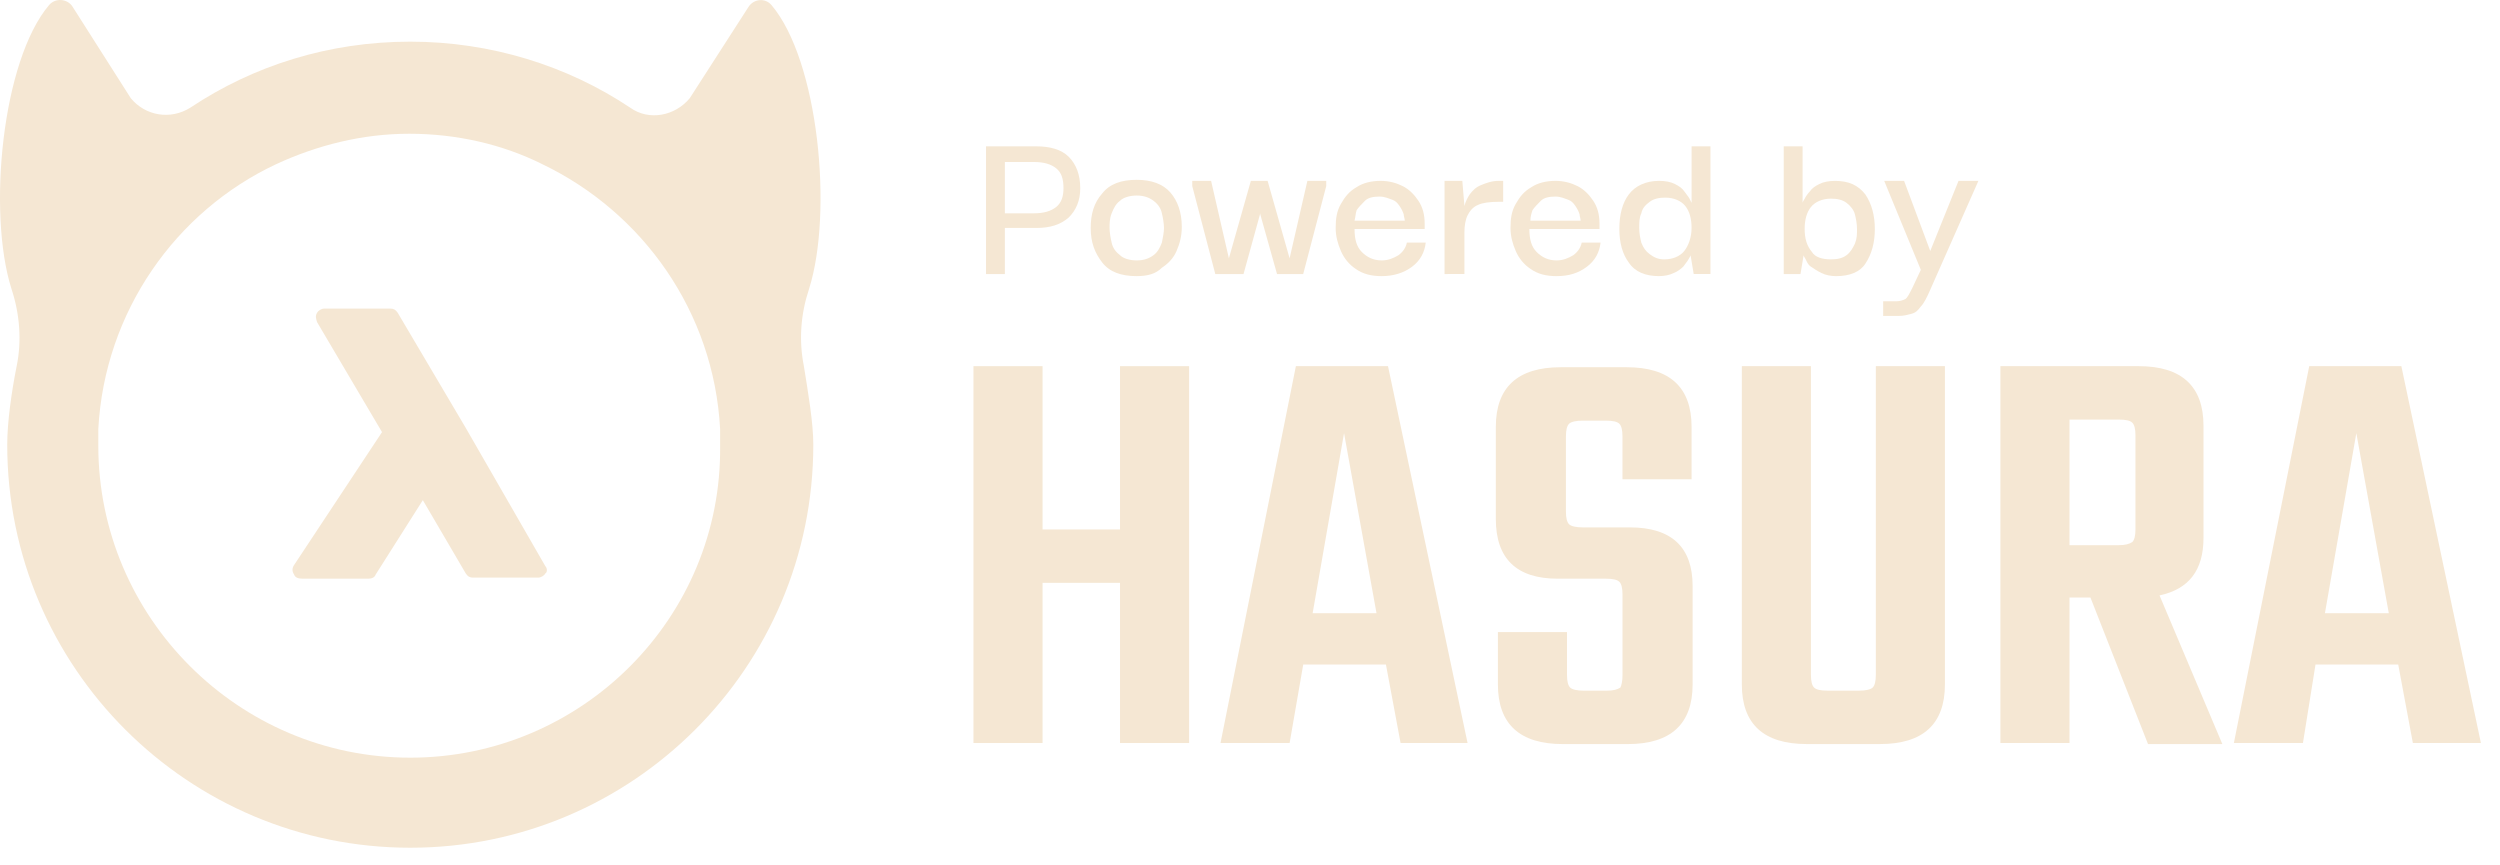 <svg fill="none" height="45" viewBox="0 0 130 45" width="130" xmlns="http://www.w3.org/2000/svg"><g fill="#f5e7d3"><path d="m42.074 15.012c1.252-3.974.49-11.867-1.96-14.752-.327-.381-.925-.327-1.198.109l-3.048 4.736c-.762.925-2.123 1.198-3.103.49-3.266-2.177-7.24-3.429-11.431-3.429-4.246 0-8.165 1.252-11.431 3.429-1.034.653-2.341.435-3.103-.49l-3.048-4.79c-.272-.381-.871-.435-1.198-.054-2.45 2.885-3.212 10.778-1.96 14.752.435 1.306.544 2.722.272 4.028-.272 1.361-.49 2.939-.49 4.083 0 11.595 9.417 20.958 20.958 20.958s20.958-9.363 20.958-20.958c0-1.143-.272-2.722-.49-4.083-.272-1.361-.163-2.722.272-4.028zm-20.74 24.387c-8.927 0-16.222-7.294-16.222-16.222 0-.272 0-.599 0-.871.327-6.097 4.028-11.323 9.254-13.772 2.123-.98 4.464-1.579 6.913-1.579s4.845.544 6.913 1.579c5.226 2.504 8.927 7.675 9.254 13.772v.871c.109 8.927-7.186 16.222-16.113 16.222z"/><path d="m28.356 29.438-4.137-7.186-3.538-5.988c-.109-.163-.218-.218-.381-.218h-3.429c-.163 0-.327.109-.381.218-.109.163-.054.327 0 .49l3.375 5.716-4.573 6.913c-.109.163-.109.327 0 .49.054.163.218.218.435.218h3.429c.163 0 .327-.054.381-.218l2.45-3.865 2.232 3.811c.109.163.218.218.381.218h3.375c.163 0 .327-.109.381-.218.109-.054.109-.272 0-.381z"/><path d="m52.253 14.25h-.98v-6.641h2.613c.708 0 1.306.163 1.688.544.381.381.599.925.599 1.633 0 .653-.218 1.143-.599 1.524-.435.381-.98.544-1.688.544h-1.633zm1.524-5.825h-1.524v2.667h1.524c.49 0 .871-.109 1.143-.327.272-.218.381-.544.381-.98 0-.49-.109-.817-.381-1.034-.272-.218-.653-.327-1.143-.327z"/><path d="m59.112 14.359c-.817 0-1.415-.218-1.796-.708-.381-.49-.599-1.034-.599-1.796 0-.708.163-1.306.599-1.796.381-.49.98-.708 1.796-.708.762 0 1.361.218 1.742.653.381.435.599 1.034.599 1.796 0 .49-.109.871-.272 1.252-.163.381-.435.653-.762.871-.327.327-.762.435-1.306.435zm0-.817c.381 0 .653-.109.871-.272.218-.163.327-.381.435-.653.054-.272.109-.544.109-.762 0-.218-.054-.544-.109-.762-.054-.272-.218-.49-.435-.653-.218-.163-.49-.272-.871-.272-.381 0-.708.109-.871.272-.218.163-.327.381-.435.653-.109.272-.109.544-.109.762 0 .218.054.544.109.762.054.272.218.49.435.653.163.163.49.272.871.272z"/><path d="m63.195 14.25-1.198-4.573v-.272h.98l.925 4.028 1.143-4.028h.871l1.143 4.028.925-4.028h.98v.272l-1.198 4.573h-1.361l-.871-3.103v-.054l-.871 3.157z"/><path d="m71.85 14.359c-.544 0-.98-.109-1.361-.381-.327-.218-.599-.544-.762-.925-.163-.381-.272-.762-.272-1.198 0-.49.054-.871.272-1.252.218-.381.435-.653.817-.871.327-.218.762-.327 1.252-.327.435 0 .817.109 1.143.272.327.163.599.435.817.762.218.327.327.708.327 1.198v.272h-3.647c0 .544.109.925.381 1.198.272.272.599.435 1.034.435.327 0 .599-.109.871-.272.218-.163.381-.381.435-.653h.98c-.054.49-.272.925-.708 1.252-.435.327-.98.49-1.579.49zm-1.415-2.885h2.613c0-.109-.054-.218-.054-.327-.054-.163-.109-.272-.218-.435-.109-.163-.218-.272-.381-.327-.163-.054-.381-.163-.653-.163-.327 0-.599.054-.762.218s-.327.327-.435.49c-.054.163-.054.327-.109.544z"/><path d="m75.116 14.25v-4.845h.925l.109 1.306c.054-.218.163-.435.272-.599.163-.218.327-.381.599-.49.272-.109.544-.218.925-.218h.218v1.089h-.218c-.49 0-.871.054-1.089.163-.272.109-.435.327-.544.544s-.163.544-.163.871v2.177z"/><path d="m80.941 14.359c-.544 0-.98-.109-1.361-.381-.327-.218-.599-.544-.762-.925-.163-.381-.272-.762-.272-1.198 0-.49.054-.871.272-1.252.218-.381.435-.653.817-.871.327-.218.762-.327 1.252-.327.435 0 .817.109 1.143.272.327.163.599.435.817.762.218.327.327.708.327 1.198v.272h-3.647c0 .544.109.925.381 1.198.272.272.599.435 1.034.435.327 0 .599-.109.871-.272.218-.163.381-.381.435-.653h.98c-.054.49-.272.925-.708 1.252-.435.327-.925.49-1.579.49zm-1.361-2.885h2.613c0-.109-.054-.218-.054-.327-.054-.163-.109-.272-.218-.435-.109-.163-.218-.272-.381-.327-.163-.054-.381-.163-.653-.163-.327 0-.599.054-.762.218s-.327.327-.435.49c-.054.163-.109.327-.109.544z"/><path d="m86.275 14.359c-.708 0-1.252-.218-1.579-.708-.327-.435-.49-1.034-.49-1.742 0-.762.163-1.361.49-1.796.327-.436.871-.708 1.579-.708.327 0 .599.054.817.163.218.109.381.218.49.381.109.163.218.272.272.381.054.109.109.218.109.218v-2.94h.98v6.641h-.871l-.163-.98c0 .054-.054.109-.109.218-.054.109-.163.218-.272.381-.109.109-.327.272-.49.327-.218.109-.49.163-.762.163zm.272-.871c.435 0 .817-.163 1.034-.435.218-.272.381-.708.381-1.198s-.109-.871-.327-1.143c-.218-.272-.599-.435-1.034-.435-.327 0-.599.054-.817.218-.218.163-.381.327-.435.599-.109.218-.109.49-.109.762s.054.544.109.762c.109.272.218.435.435.599.218.163.435.272.762.272z"/><path d="m95.475 14.359c-.272 0-.544-.054-.762-.163-.218-.109-.381-.218-.544-.327-.163-.109-.218-.272-.272-.381-.054-.109-.109-.163-.109-.218l-.163.98h-.871v-6.641h.98v2.94c0-.054.054-.109.109-.218.054-.109.163-.272.272-.381.109-.163.272-.272.49-.381.218-.109.49-.163.817-.163.708 0 1.198.218 1.579.708.327.49.49 1.089.49 1.796 0 .708-.163 1.306-.49 1.796-.272.435-.817.653-1.524.653zm-.272-.871c.327 0 .599-.054.817-.218s.327-.381.435-.599c.109-.272.109-.49.109-.762 0-.272-.054-.544-.109-.762-.054-.218-.218-.435-.435-.599s-.49-.218-.817-.218c-.435 0-.817.163-1.034.435s-.327.653-.327 1.143c0 .49.109.871.381 1.198.163.272.544.381.98.381z"/><path d="m97.924 16.427v-.762h.708c.163 0 .327-.054.435-.109.109-.054.218-.272.381-.599l.435-.925-1.905-4.627h1.034l1.361 3.647 1.47-3.647h1.034l-2.504 5.661c-.163.381-.327.708-.49.871-.163.218-.272.327-.49.381-.218.054-.381.109-.653.109z"/><path d="m58.241 19.04h3.593v19.597h-3.593v-8.329h-4.028v8.329h-3.593v-19.597h3.593v8.492h4.028z"/><path d="m72.83 38.637-.762-4.083h-4.3l-.708 4.083h-3.593l3.919-19.597h4.79l4.137 19.597zm-4.573-6.75h3.321l-1.688-9.363z"/><path d="m84.37 35.099v-4.191c0-.327-.054-.544-.163-.653-.109-.109-.327-.163-.708-.163h-2.504c-2.123 0-3.212-1.034-3.212-3.103v-4.79c0-2.068 1.143-3.103 3.375-3.103h3.429c2.232 0 3.375 1.034 3.375 3.103v2.722h-3.593v-2.232c0-.327-.054-.544-.163-.653s-.327-.163-.708-.163h-1.198c-.327 0-.599.054-.708.163s-.163.327-.163.653v3.919c0 .327.054.544.163.653s.381.163.708.163h2.45c2.178 0 3.266 1.034 3.266 3.048v5.117c0 2.069-1.143 3.103-3.375 3.103h-3.375c-2.232 0-3.375-1.034-3.375-3.103v-2.722h3.593v2.232c0 .327.054.544.163.653.109.109.381.163.708.163h1.198c.327 0 .544-.054.708-.163.054-.109.109-.327.109-.653z"/><path d="m97.544 19.04h3.592v16.548c0 2.069-1.143 3.103-3.375 3.103h-3.811c-2.232 0-3.375-1.034-3.375-3.103v-16.548h3.593v16.058c0 .327.054.544.163.653.109.109.327.163.708.163h1.633c.327 0 .599-.054.708-.163.109-.109.163-.327.163-.653z"/><path d="m107.614 31.016v7.621h-3.593v-19.597h7.186c2.232 0 3.375 1.034 3.375 3.103v5.825c0 1.688-.762 2.667-2.286 2.994l3.266 7.73h-3.865l-2.994-7.621h-1.089zm0-9.254v6.587h2.559c.326 0 .544-.054.707-.163.109-.109.164-.327.164-.653v-4.899c0-.327-.055-.544-.164-.653-.109-.109-.326-.163-.707-.163h-2.559z"/><path d="m125.469 38.637-.762-4.083h-4.301l-.653 4.083h-3.592l3.919-19.597h4.79l4.137 19.597zm-4.573-6.75h3.321l-1.688-9.363z"/></g></svg>